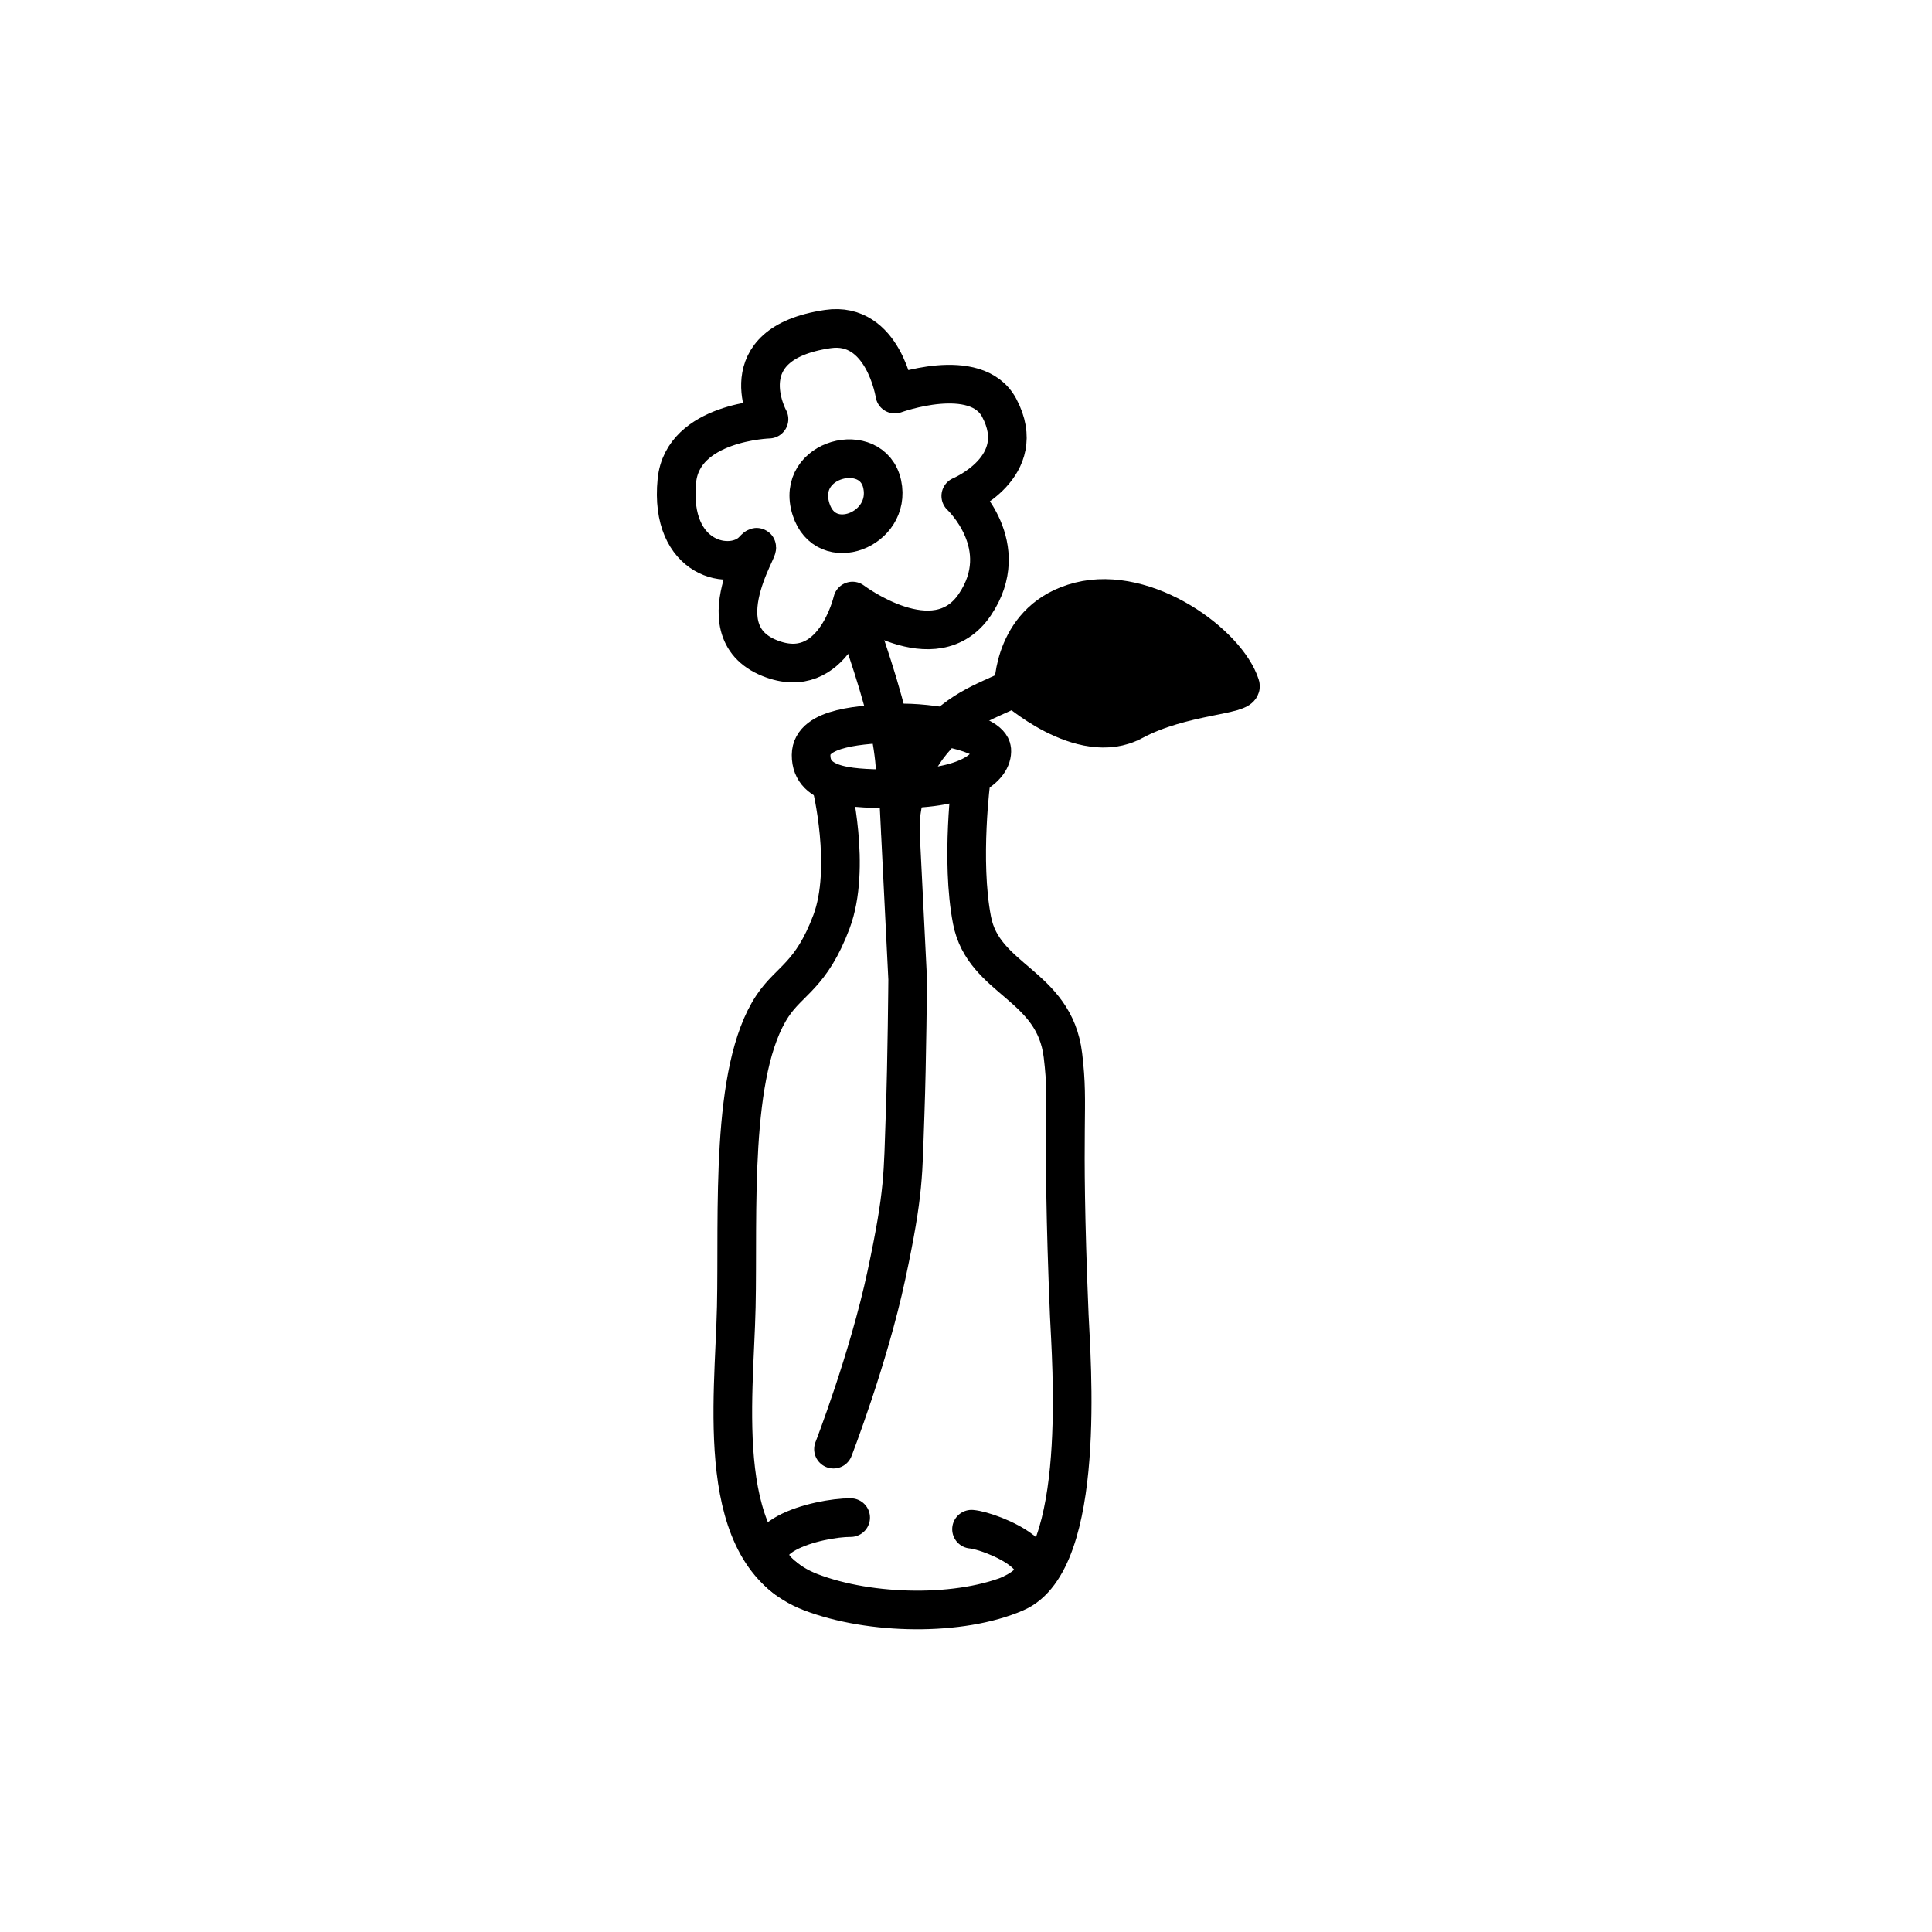 <svg width="100" height="100" viewBox="0 0 100 100" fill="none" xmlns="http://www.w3.org/2000/svg">
<path d="M43.03 40.619C43.03 40.619 44.087 44.924 43.036 47.714C41.985 50.504 40.875 50.729 39.984 52.066C37.759 55.41 38.216 62.808 38.11 67.648C38.005 72.488 36.872 80.448 41.953 82.406C45.051 83.599 49.735 83.674 52.58 82.427C56.302 80.797 55.436 70.258 55.346 68.082C54.913 57.621 55.362 57.495 55.018 54.625C54.575 50.939 50.91 50.741 50.311 47.629C49.711 44.518 50.274 40.282 50.274 40.282" stroke="black" stroke-width="2" stroke-miterlimit="10" stroke-linecap="round" stroke-linejoin="round"/>
<path d="M52.397 82.488C55.555 80.927 51.298 79.234 50.286 79.151" stroke="black" stroke-width="2" stroke-miterlimit="10" stroke-linecap="round" stroke-linejoin="round"/>
<path d="M40.683 81.704C37.97 79.629 42.384 78.544 44.03 78.551" stroke="black" stroke-width="2" stroke-miterlimit="10" stroke-linecap="round" stroke-linejoin="round"/>
<path d="M46.519 41.39L46.981 50.687C46.981 50.687 46.947 54.908 46.849 57.64C46.735 60.804 46.81 61.651 45.883 65.993C44.956 70.335 43.141 75.008 43.141 75.008" stroke="black" stroke-width="2" stroke-miterlimit="10" stroke-linecap="round" stroke-linejoin="round"/>
<path d="M41.982 39.078C41.989 37.611 44.691 37.499 46.407 37.426C48.123 37.354 51.263 37.907 51.334 38.808C51.406 39.709 50.076 40.859 46.391 40.833C44.191 40.818 41.973 40.813 41.982 39.078Z" stroke="black" stroke-width="2" stroke-miterlimit="10" stroke-linecap="round" stroke-linejoin="round"/>
<path d="M46.626 43.106C46.467 41.119 47.562 39.28 47.973 38.725C49.427 36.76 50.963 36.34 52.413 35.634" stroke="black" stroke-width="2" stroke-miterlimit="10" stroke-linecap="round" stroke-linejoin="round"/>
<path d="M44.126 31.11C44.126 31.11 48.397 34.342 50.455 31.299C52.513 28.258 49.73 25.672 49.73 25.672C49.73 25.672 53.351 24.174 51.718 21.108C50.519 18.858 46.315 20.399 46.315 20.399C46.315 20.399 45.722 16.613 42.848 17.032C37.654 17.791 39.803 21.695 39.803 21.695C39.803 21.695 35.337 21.826 35.035 24.884C34.628 29.014 37.888 29.649 38.976 28.491C40.063 27.334 36.1 32.569 39.841 34.066C43.146 35.389 44.126 31.11 44.126 31.11Z" stroke="black" stroke-width="2" stroke-miterlimit="10" stroke-linecap="round" stroke-linejoin="round"/>
<path d="M44.257 31.839C44.257 31.839 45.396 34.925 45.922 37.156C46.449 39.387 46.362 40.762 46.362 40.762" stroke="black" stroke-width="2" stroke-miterlimit="10" stroke-linecap="round" stroke-linejoin="round"/>
<path d="M52.463 35.559C52.463 35.559 52.429 31.999 55.886 31.128C59.342 30.256 63.517 33.337 64.201 35.483C64.366 36.004 61.172 35.965 58.65 37.321C55.976 38.758 52.463 35.559 52.463 35.559Z" fill="black" stroke="black" stroke-width="2" stroke-miterlimit="10" stroke-linecap="round" stroke-linejoin="round"/>
<path d="M41.979 26.358C41.133 23.703 45.162 22.719 45.664 25.069C46.165 27.418 42.744 28.76 41.979 26.358Z" stroke="black" stroke-width="2" stroke-miterlimit="10" stroke-linecap="round" stroke-linejoin="round"/>
</svg>
